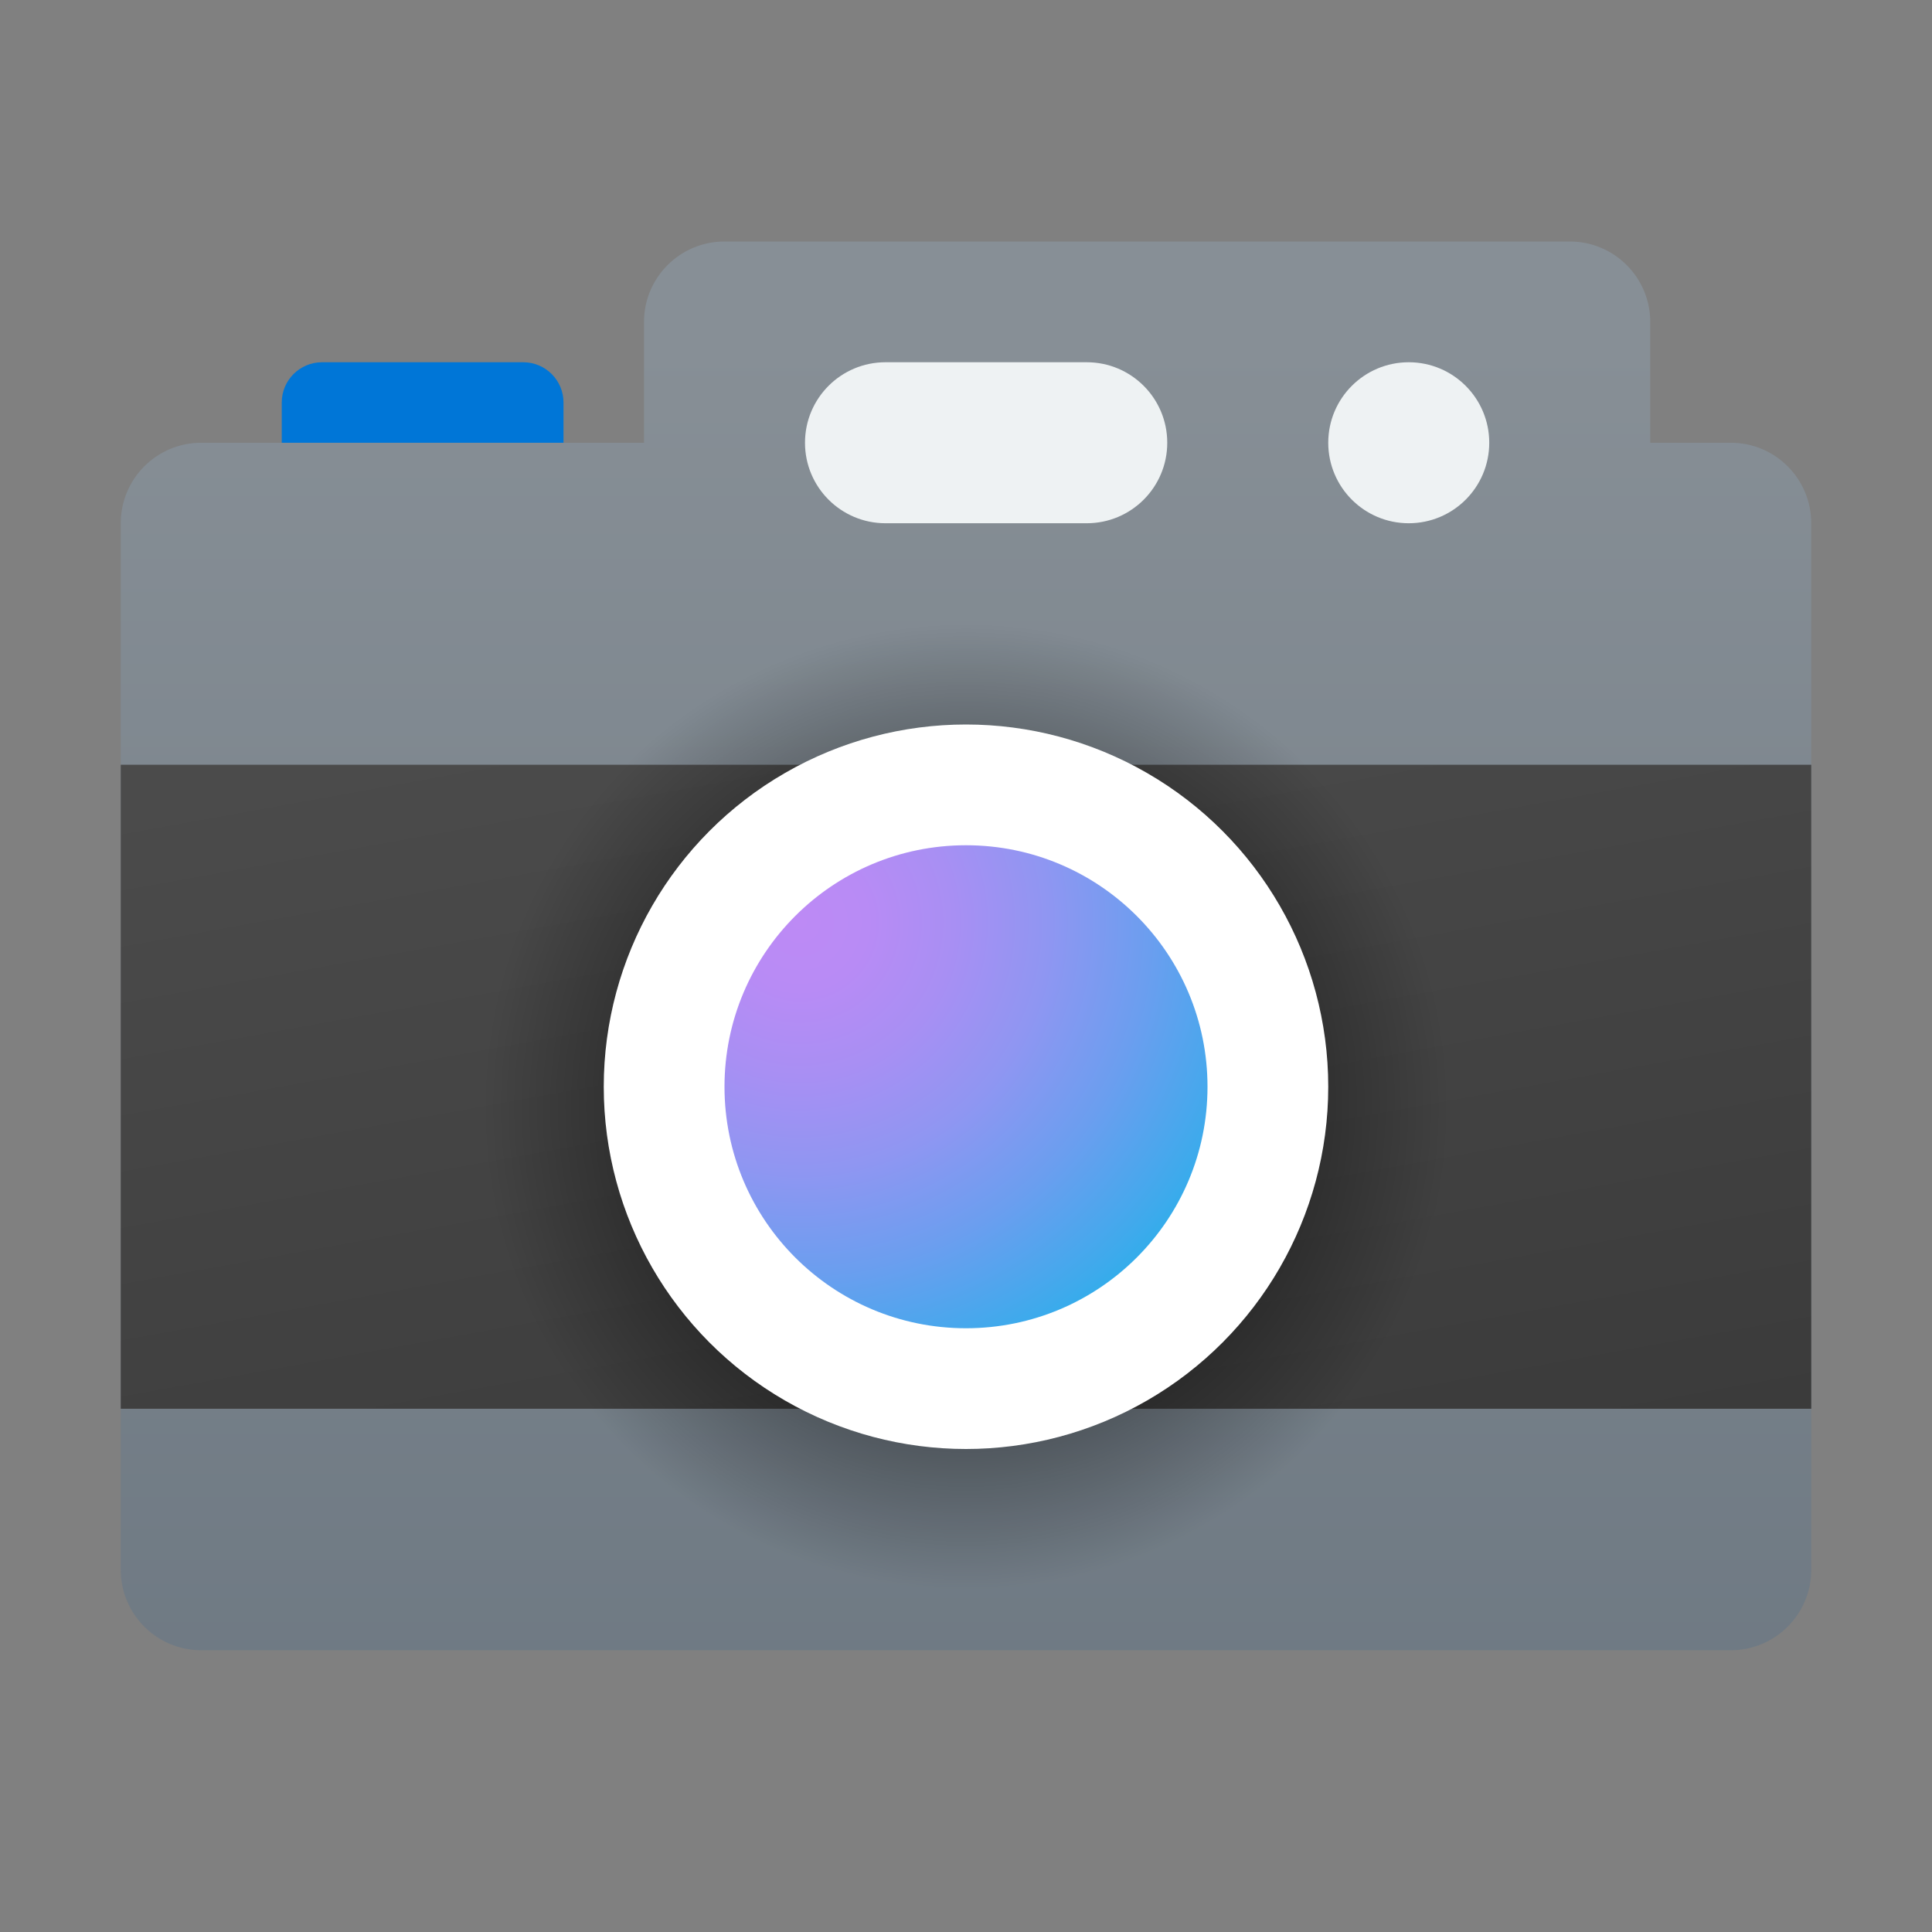 <svg xmlns="http://www.w3.org/2000/svg" viewBox="0 0 48 48"><rect x="0" y="0" width="48" height="48" fill="#808080" stroke="none"/><linearGradient id="wJaWTCIONw1j7635y5xh6a" x1="24" x2="24" y1="44.172" y2="8.452" gradientUnits="userSpaceOnUse"><stop offset="0" stop-color="#6d7882"/><stop offset="1" stop-color="#878f96"/></linearGradient><path fill="url(#wJaWTCIONw1j7635y5xh6a)" d="M43,11h-2V8c0-1.105-0.895-2-2-2H18c-1.105,0-2,0.895-2,2v3H5c-1.105,0-2,0.895-2,2v26 c0,1.105,0.895,2,2,2h38c1.105,0,2-0.895,2-2V13C45,11.895,44.105,11,43,11z"/><linearGradient id="wJaWTCIONw1j7635y5xh6b" x1="22.119" x2="26.026" y1="16.586" y2="38.221" gradientUnits="userSpaceOnUse"><stop offset="0" stop-color="#4b4b4b"/><stop offset="1" stop-color="#3b3b3b"/></linearGradient><rect width="42" height="16" x="3" y="19" fill="url(#wJaWTCIONw1j7635y5xh6b)"/><radialGradient id="wJaWTCIONw1j7635y5xh6c" cx="24" cy="-861.5" r="12" gradientTransform="matrix(1 0 0 -1 0 -834)" gradientUnits="userSpaceOnUse"><stop offset="0"/><stop offset="1" stop-opacity="0"/></radialGradient><circle cx="24" cy="27.5" r="12" fill="url(#wJaWTCIONw1j7635y5xh6c)"/><circle cx="24" cy="27" r="9" fill="#fff"/><radialGradient id="wJaWTCIONw1j7635y5xh6d" cx="19.875" cy="-856.915" r="12.389" gradientTransform="matrix(1 0 0 -1 0 -834)" gradientUnits="userSpaceOnUse"><stop offset="0" stop-color="#bd8af5"/><stop offset=".137" stop-color="#b88bf5"/><stop offset=".309" stop-color="#a88ff3"/><stop offset=".499" stop-color="#8f96f2"/><stop offset=".702" stop-color="#6b9eef"/><stop offset=".913" stop-color="#3eaaec"/><stop offset="1" stop-color="#29afea"/></radialGradient><circle cx="24" cy="27" r="6" fill="url(#wJaWTCIONw1j7635y5xh6d)"/><path fill="#0076d7" d="M14,11H7v-1c0-0.552,0.448-1,1-1h5c0.552,0,1,0.448,1,1V11z"/><circle cx="35" cy="11" r="2" fill="#eef2f3"/><path fill="#eef2f3" d="M22,13h5c1.105,0,2-0.895,2-2v0c0-1.105-0.895-2-2-2h-5c-1.105,0-2,0.895-2,2v0 C20,12.105,20.895,13,22,13z"/></svg>